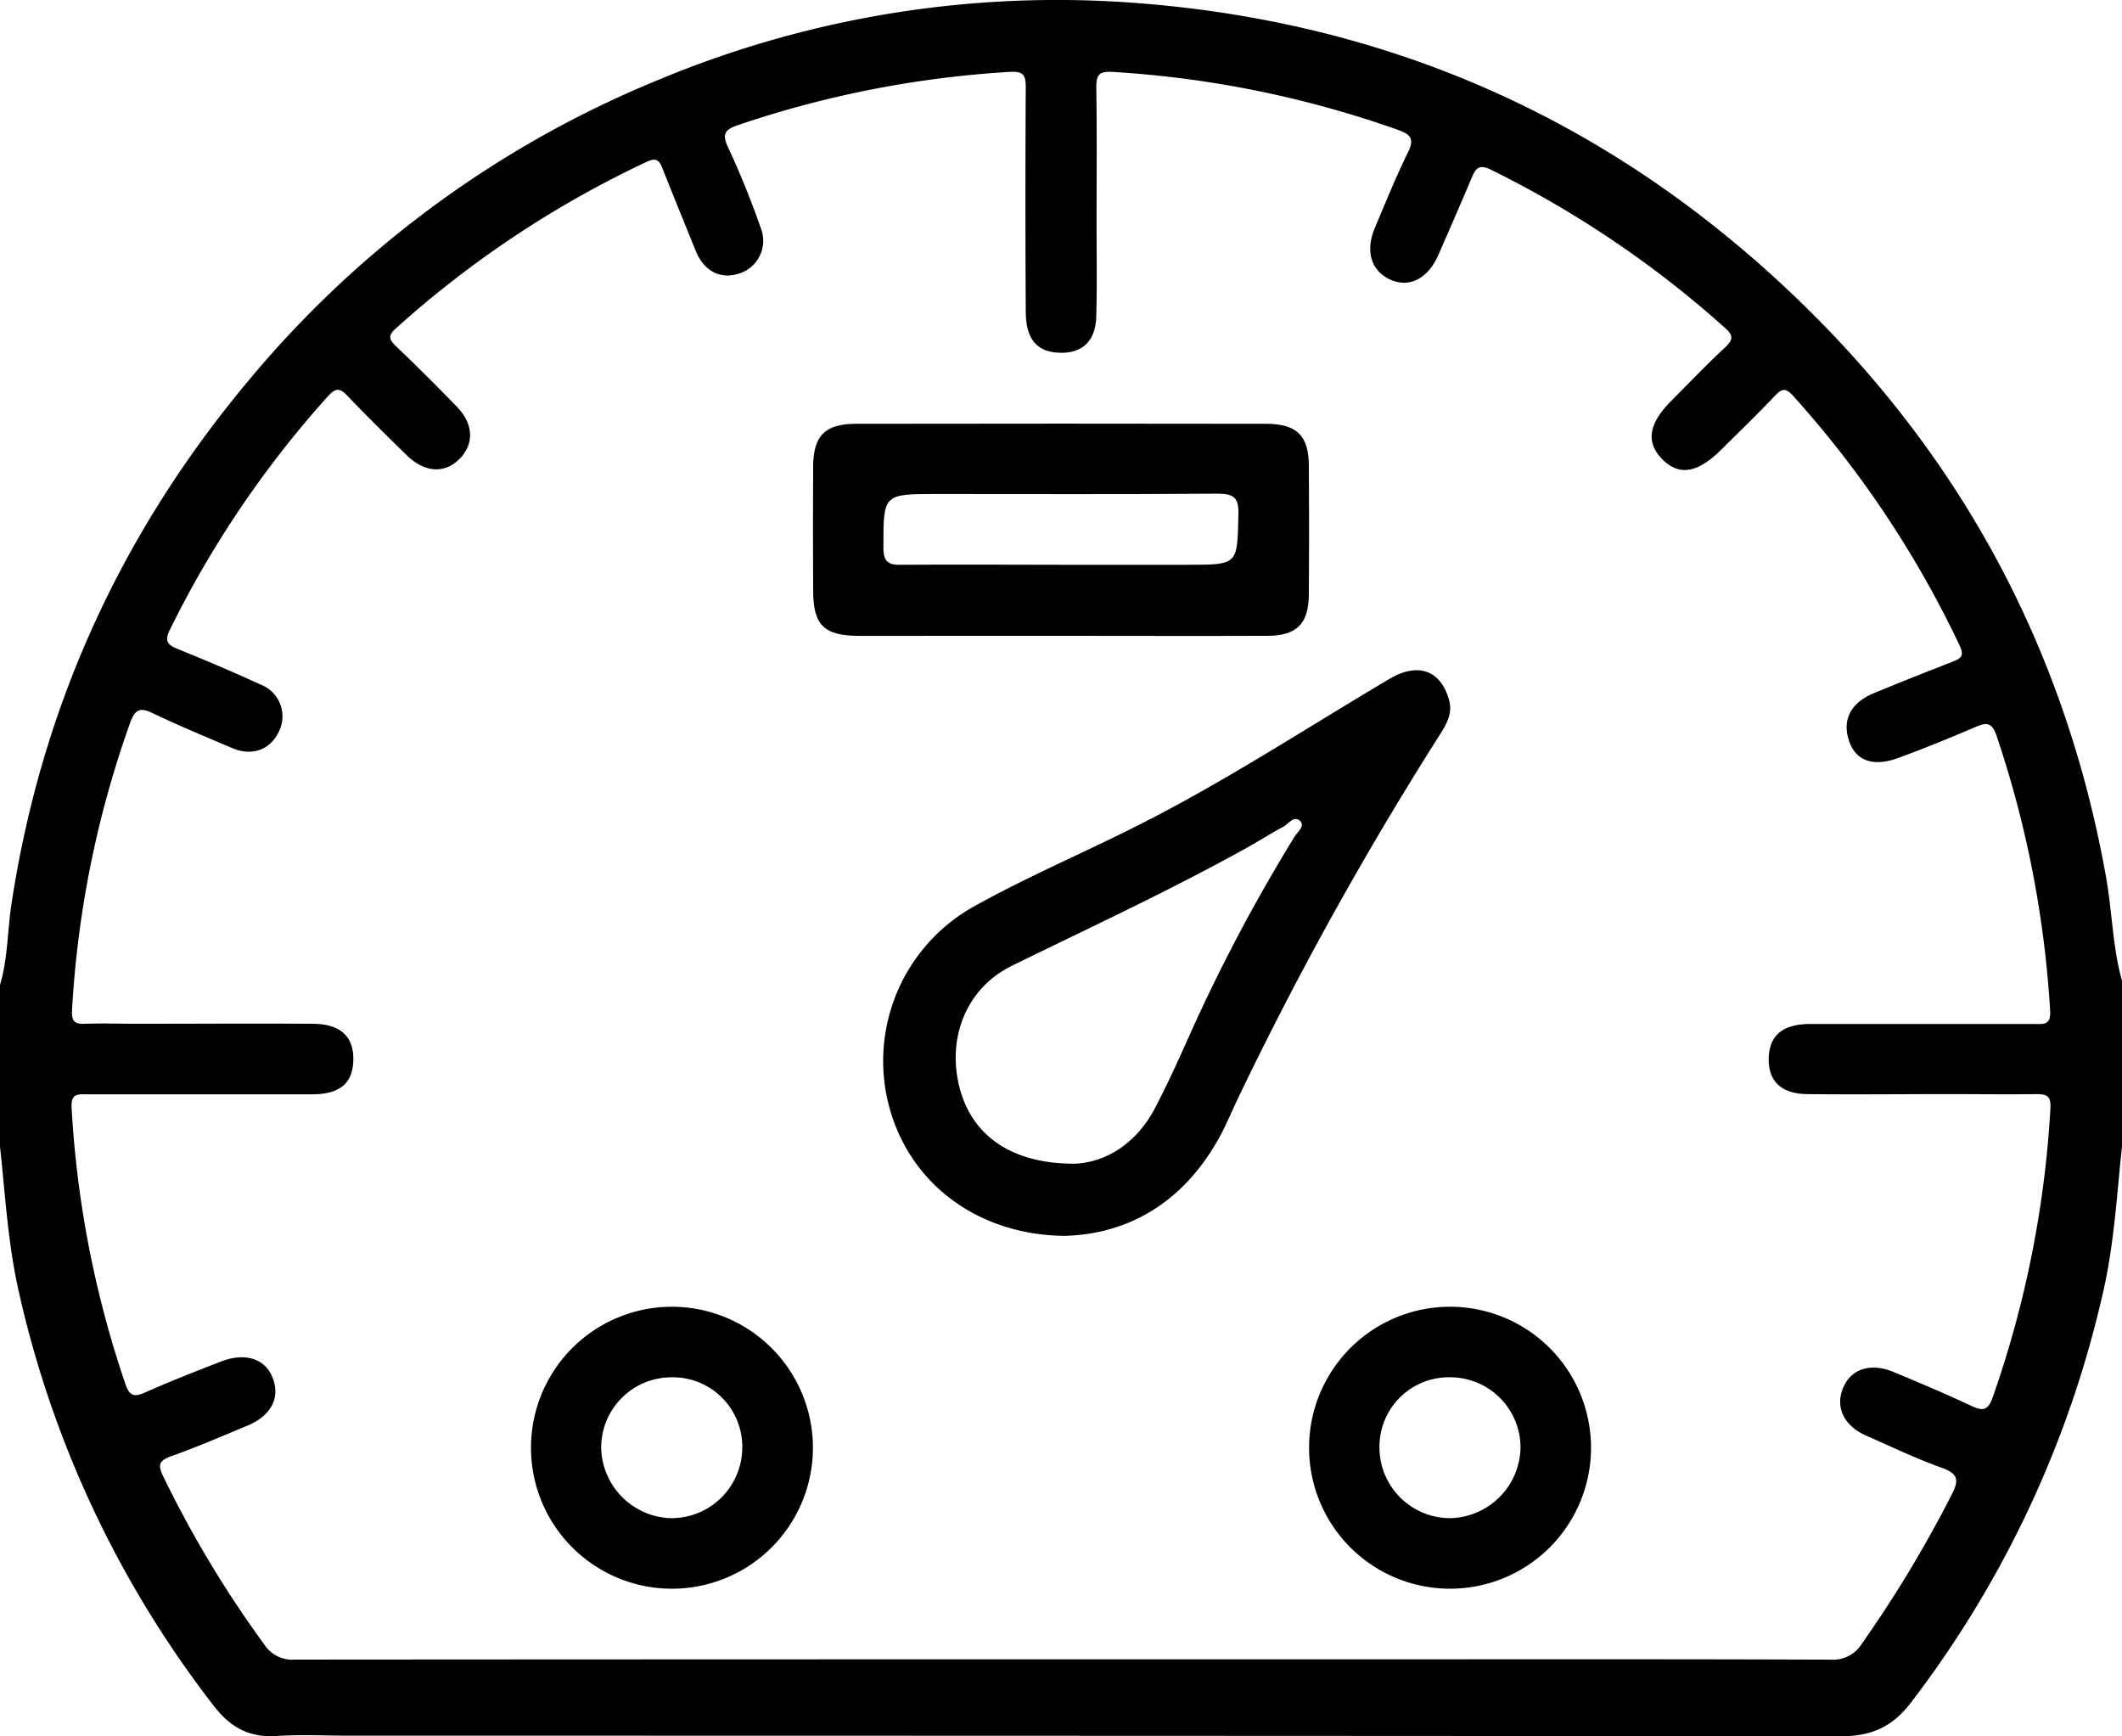 <svg viewBox="0 0 383.85 314.03" xmlns="http://www.w3.org/2000/svg"><path d="m381 158.83c-7.1-40-25.1-74.38-53.89-102.82-33.5-33.08-73.94-51.76-121.11-55.43a187.13 187.13 0 0 0 -86.74 13.8 189.68 189.68 0 0 0 -73.87 53.94c-23.32 27.68-37.88 59.38-43.32 95.22-.74 4.86-.64 9.84-2.07 14.6v29.18c.93 8.64 1.41 17.3 3.3 25.85a189.86 189.86 0 0 0 35.29 75.26c3 3.94 6.45 5.9 11.46 5.56 4.35-.29 8.74-.06 13.11-.06q135 0 269.9.1c5.56 0 9.34-1.75 12.68-6.17a191.3 191.3 0 0 0 34.81-74.69c1.91-8.55 2.38-17.21 3.3-25.85v-29.93c-1.7-6.06-1.77-12.39-2.85-18.56zm-54.07 39.06c8.49.1 17 0 25.48 0 5.38 0 10.75.08 16.12 0 2 0 2.48.64 2.37 2.61a190 190 0 0 1 -10.42 52.18c-.89 2.52-1.82 2.57-3.95 1.57-4.62-2.17-9.32-4.15-14-6.1-4.2-1.73-7.71-.55-9.14 2.9s.12 6.83 4.2 8.62c4.56 2 9.06 4.17 13.74 5.84 3 1.07 3 2.35 1.71 4.83a221.41 221.41 0 0 1 -16.17 26.84 6.16 6.16 0 0 1 -5.76 3c-28.61-.11-57.22-.06-85.83-.06h-53.28q-69.35 0-138.68.05a6 6 0 0 1 -5.52-2.75 197.62 197.62 0 0 1 -18.26-30.36c-1-2.05-.86-2.85 1.39-3.66 4.68-1.67 9.26-3.64 13.85-5.56 4.35-1.81 6-5.14 4.46-8.83-1.37-3.3-5-4.42-9.27-2.75-4.64 1.81-9.29 3.61-13.83 5.64-2 .89-2.76.43-3.44-1.53a186.63 186.63 0 0 1 -9.75-50.06c-.16-2.68 1.31-2.38 3-2.38h40.48c5 0 7.29-1.95 7.47-5.92.21-4.44-2.21-6.81-7.33-6.84-10.62-.07-21.24 0-31.87 0-3.12 0-6.25-.11-9.36 0-2.1.1-2.42-.72-2.3-2.63a184.83 184.83 0 0 1 10.49-51.78c.91-2.53 1.83-2.85 4.15-1.74 4.71 2.25 9.55 4.25 14.36 6.3 3.6 1.52 6.9.28 8.44-3.07a6.15 6.15 0 0 0 -3.26-8.4c-5-2.29-10-4.41-15.1-6.48-1.85-.76-2.4-1.43-1.38-3.49a185.2 185.2 0 0 1 28.61-42.24c1.33-1.47 2.1-1.52 3.46-.09 3.53 3.7 7.18 7.29 10.84 10.86 3.11 3 6.61 3.29 9.27.79 2.85-2.69 2.85-6.38-.21-9.56q-5.44-5.64-11.15-11.09c-1.36-1.29-1.25-2 .09-3.19a185.65 185.65 0 0 1 45.35-30.1c1.83-.86 2.29-.17 2.87 1.3 2 5 4 9.92 6 14.86 1.54 3.73 4.57 5.2 8 4a6.21 6.21 0 0 0 3.72-8.24 156.1 156.1 0 0 0 -5.88-14.51c-1.28-2.66-.34-3.31 1.93-4.09a187.28 187.28 0 0 1 49.04-9.58c2.52-.17 2.88.69 2.87 2.86q-.12 20.2 0 40.4c0 5 1.93 7.31 5.88 7.53 4.23.24 6.74-2 6.87-6.51.17-5.73.06-11.47.06-17.2 0-8.11.08-16.22-.05-24.32 0-2.34.61-2.9 3-2.75a188.14 188.14 0 0 1 51.52 10.46c2.34.83 3.07 1.62 1.86 4.09-2.19 4.46-4.06 9.08-6 13.67-1.8 4.33-.6 7.9 3 9.43 3.35 1.4 6.63-.32 8.48-4.51 2.05-4.67 4.08-9.34 6.05-14 .73-1.73 1.32-2.51 3.48-1.45a187.25 187.25 0 0 1 42.32 28.59c1.43 1.28 1.62 2.06.12 3.46-3.37 3.15-6.58 6.49-9.83 9.76-4.14 4.15-4.63 7.56-1.56 10.61s6.4 2.39 10.63-1.81c3.28-3.26 6.61-6.46 9.78-9.82 1.29-1.36 2-1.21 3.19.1a186.28 186.28 0 0 1 30.16 45.23c.88 1.84.14 2.3-1.32 2.87-4.76 1.85-9.5 3.73-14.21 5.68-4.31 1.77-5.86 5-4.41 8.89 1.23 3.36 4.34 4.47 8.78 2.84 4.68-1.71 9.29-3.59 13.87-5.55 2-.88 3.07-1.06 3.95 1.55a190.71 190.71 0 0 1 9.68 49.7c.17 2.67-1.23 2.42-2.9 2.41-13.5 0-27 0-40.49 0-4.93 0-7.29 2-7.51 5.93-.19 4.28 2.11 6.69 6.96 6.75z"/><path d="m262.11 126.57c-1.52-5.37-5.62-6.83-10.8-3.76-15.1 8.94-29.79 18.59-45.49 26.49-9.88 5-20.11 9.32-29.75 14.71a32 32 0 0 0 -15.22 36.18c3.69 13.78 15.9 23.19 31.77 23.34 12.19-.35 22.16-6.67 28.47-18.78 1-2 1.88-4.06 2.84-6.08a631.91 631.91 0 0 1 36.35-65.51c1.27-2.02 2.57-4 1.83-6.59zm-28 24.86a309.71 309.71 0 0 0 -19.11 36.2c-1.92 4.3-3.88 8.6-6.06 12.77-3.57 6.81-9.41 10-14.82 10.08-11.48-.06-18.46-5.36-20.59-13.94-2.23-9 1.36-17.85 9.49-21.85 14.27-7 28.71-13.67 42.62-21.41 2.17-1.21 4.27-2.56 6.46-3.73 1-.53 2-2.19 3.15-1 .8.91-.6 1.99-1.14 2.88z"/><path d="m191.74 115c12.48 0 25 .05 37.45 0 5.39 0 7.52-2.17 7.57-7.48q.09-11.59 0-23.17c0-5.56-2.16-7.69-7.76-7.7q-37.08-.06-74.16 0c-5.59 0-7.71 2.15-7.75 7.7q-.06 11.22 0 22.43c0 6.28 1.95 8.22 8.32 8.23 12.11-.01 24.22-.01 36.33-.01zm-31.94-16c0-9.65-.07-9.65 9.69-9.65 16.84 0 33.69.07 50.53-.06 2.93 0 4.12.45 4 3.77-.22 9.09 0 9.09-9.14 9.09h-23.16c-9.48 0-19-.07-28.44 0-2.44.08-3.49-.34-3.48-3.15z"/><path d="m121.59 236.35a25.5 25.5 0 1 0 25.46 25.65 25.52 25.52 0 0 0 -25.46-25.65zm-.19 38.24a13 13 0 0 1 -12.65-12.66 12.72 12.72 0 0 1 12.76-12.82 12.56 12.56 0 0 1 12.76 12.75 12.81 12.81 0 0 1 -12.87 12.73z"/><path d="m262.22 236.35a25.5 25.5 0 1 0 .16 51 25.5 25.5 0 1 0 -.16-51zm0 38.24a12.8 12.8 0 0 1 -12.69-12.92 12.56 12.56 0 0 1 12.95-12.56 12.72 12.72 0 0 1 12.57 12.63 13 13 0 0 1 -12.78 12.85z"/></svg>